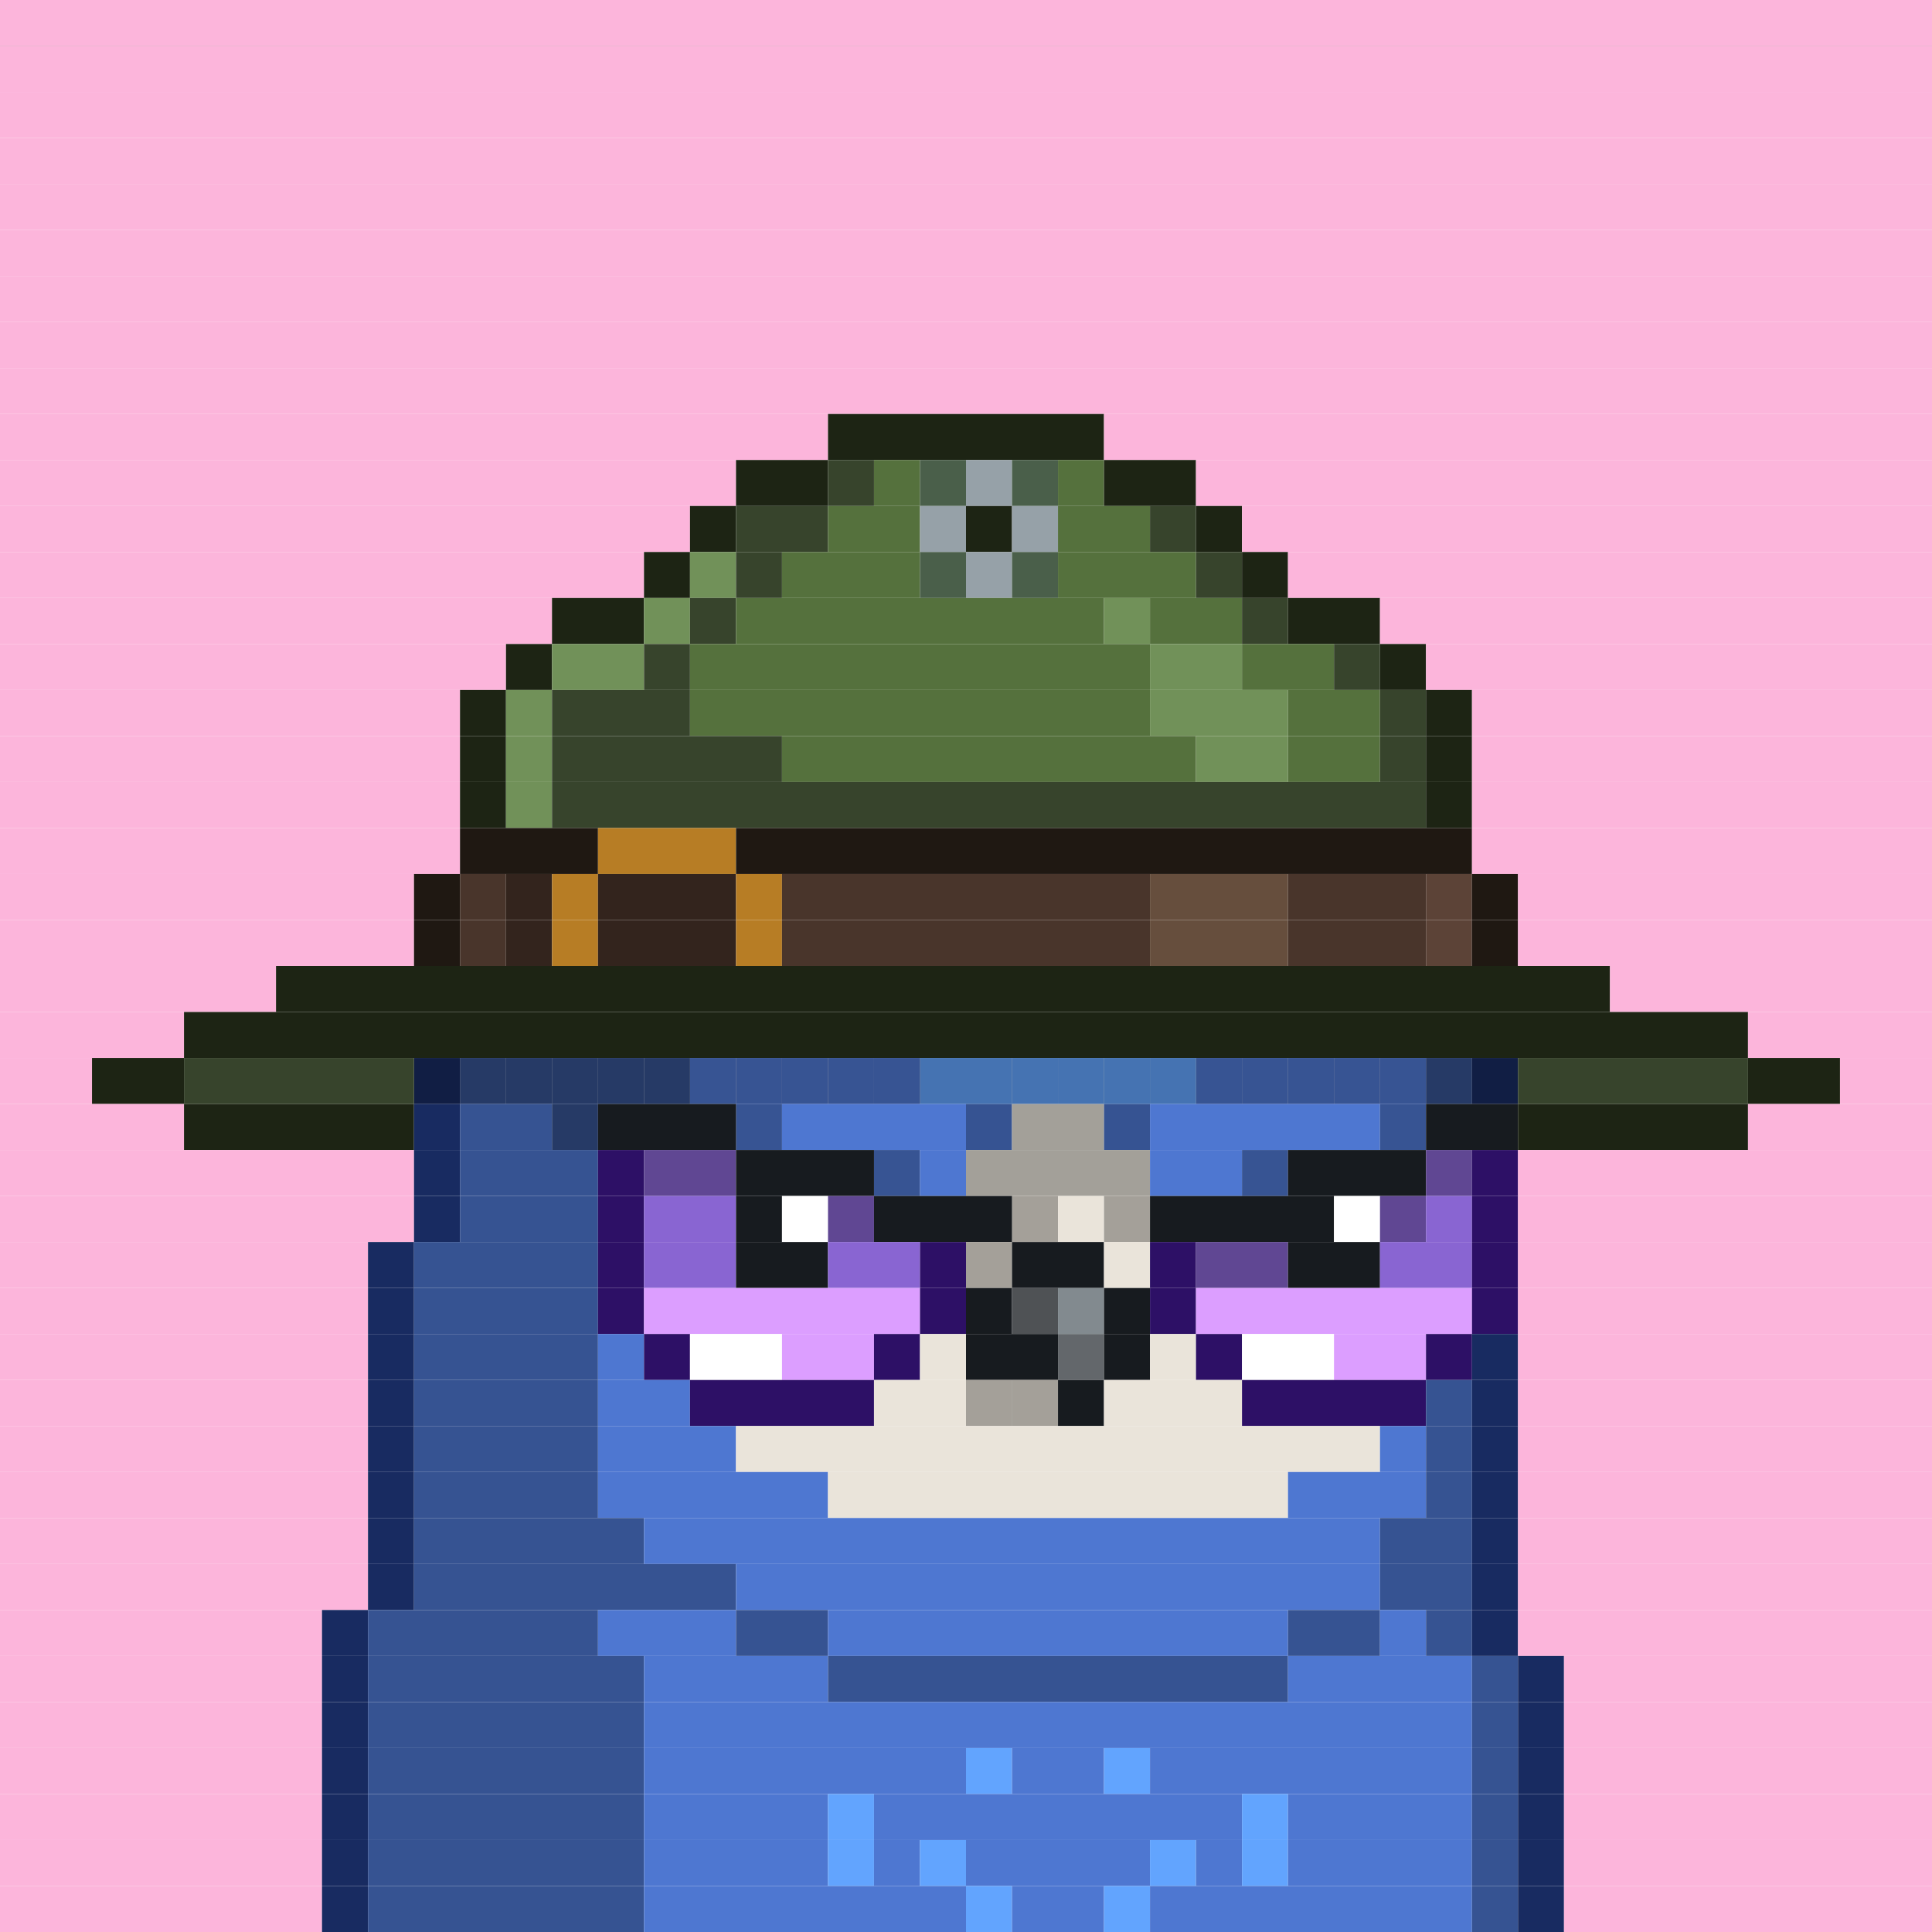 <svg id="bird-svg" xmlns="http://www.w3.org/2000/svg" preserveAspectRatio="xMinYMin meet" viewBox="0 0 42 42"><rect x="0" y="0" width="42" height="42" fill="#808080" stroke="none"/> <rect class='c129' x='0' y='0' width='42'/><rect class='c129' x='0' y='1' width='42'/><rect class='c129' x='0' y='2' width='42'/><rect class='c129' x='0' y='3' width='42'/><rect class='c129' x='0' y='4' width='42'/><rect class='c129' x='0' y='5' width='42'/><rect class='c129' x='0' y='6' width='42'/><rect class='c129' x='0' y='7' width='42'/><rect class='c129' x='0' y='8' width='42'/><rect class='c129' x='0' y='9' width='18'/><rect class='c473' x='18' y='9' width='6'/><rect class='c129' x='24' y='9' width='18'/><rect class='c129' x='0' y='10' width='16'/><rect class='c473' x='16' y='10' width='2'/><rect class='c474' x='18' y='10' width='1'/><rect class='c475' x='19' y='10' width='1'/><rect class='c476' x='20' y='10' width='1'/><rect class='c477' x='21' y='10' width='1'/><rect class='c476' x='22' y='10' width='1'/><rect class='c475' x='23' y='10' width='1'/><rect class='c473' x='24' y='10' width='2'/><rect class='c129' x='26' y='10' width='16'/><rect class='c129' x='0' y='11' width='15'/><rect class='c473' x='15' y='11' width='1'/><rect class='c474' x='16' y='11' width='2'/><rect class='c475' x='18' y='11' width='2'/><rect class='c477' x='20' y='11' width='1'/><rect class='c473' x='21' y='11' width='1'/><rect class='c477' x='22' y='11' width='1'/><rect class='c475' x='23' y='11' width='2'/><rect class='c474' x='25' y='11' width='1'/><rect class='c473' x='26' y='11' width='1'/><rect class='c129' x='27' y='11' width='15'/><rect class='c129' x='0' y='12' width='14'/><rect class='c473' x='14' y='12' width='1'/><rect class='c478' x='15' y='12' width='1'/><rect class='c474' x='16' y='12' width='1'/><rect class='c475' x='17' y='12' width='3'/><rect class='c476' x='20' y='12' width='1'/><rect class='c477' x='21' y='12' width='1'/><rect class='c476' x='22' y='12' width='1'/><rect class='c475' x='23' y='12' width='3'/><rect class='c474' x='26' y='12' width='1'/><rect class='c473' x='27' y='12' width='1'/><rect class='c129' x='28' y='12' width='14'/><rect class='c129' x='0' y='13' width='12'/><rect class='c473' x='12' y='13' width='2'/><rect class='c478' x='14' y='13' width='1'/><rect class='c474' x='15' y='13' width='1'/><rect class='c475' x='16' y='13' width='8'/><rect class='c478' x='24' y='13' width='1'/><rect class='c475' x='25' y='13' width='2'/><rect class='c474' x='27' y='13' width='1'/><rect class='c473' x='28' y='13' width='2'/><rect class='c129' x='30' y='13' width='12'/><rect class='c129' x='0' y='14' width='11'/><rect class='c473' x='11' y='14' width='1'/><rect class='c478' x='12' y='14' width='2'/><rect class='c474' x='14' y='14' width='1'/><rect class='c475' x='15' y='14' width='10'/><rect class='c478' x='25' y='14' width='2'/><rect class='c475' x='27' y='14' width='2'/><rect class='c474' x='29' y='14' width='1'/><rect class='c473' x='30' y='14' width='1'/><rect class='c129' x='31' y='14' width='11'/><rect class='c129' x='0' y='15' width='10'/><rect class='c473' x='10' y='15' width='1'/><rect class='c478' x='11' y='15' width='1'/><rect class='c474' x='12' y='15' width='3'/><rect class='c475' x='15' y='15' width='10'/><rect class='c478' x='25' y='15' width='3'/><rect class='c475' x='28' y='15' width='2'/><rect class='c474' x='30' y='15' width='1'/><rect class='c473' x='31' y='15' width='1'/><rect class='c129' x='32' y='15' width='10'/><rect class='c129' x='0' y='16' width='10'/><rect class='c473' x='10' y='16' width='1'/><rect class='c478' x='11' y='16' width='1'/><rect class='c474' x='12' y='16' width='5'/><rect class='c475' x='17' y='16' width='9'/><rect class='c478' x='26' y='16' width='2'/><rect class='c475' x='28' y='16' width='2'/><rect class='c474' x='30' y='16' width='1'/><rect class='c473' x='31' y='16' width='1'/><rect class='c129' x='32' y='16' width='10'/><rect class='c129' x='0' y='17' width='10'/><rect class='c473' x='10' y='17' width='1'/><rect class='c478' x='11' y='17' width='1'/><rect class='c474' x='12' y='17' width='19'/><rect class='c473' x='31' y='17' width='1'/><rect class='c129' x='32' y='17' width='10'/><rect class='c129' x='0' y='18' width='10'/><rect class='c176' x='10' y='18' width='3'/><rect class='c479' x='13' y='18' width='3'/><rect class='c176' x='16' y='18' width='16'/><rect class='c129' x='32' y='18' width='10'/><rect class='c129' x='0' y='19' width='9'/><rect class='c176' x='9' y='19' width='1'/><rect class='c480' x='10' y='19' width='1'/><rect class='c481' x='11' y='19' width='1'/><rect class='c479' x='12' y='19' width='1'/><rect class='c481' x='13' y='19' width='3'/><rect class='c479' x='16' y='19' width='1'/><rect class='c480' x='17' y='19' width='8'/><rect class='c482' x='25' y='19' width='3'/><rect class='c480' x='28' y='19' width='3'/><rect class='c483' x='31' y='19' width='1'/><rect class='c176' x='32' y='19' width='1'/><rect class='c129' x='33' y='19' width='9'/><rect class='c129' x='0' y='20' width='9'/><rect class='c176' x='9' y='20' width='1'/><rect class='c480' x='10' y='20' width='1'/><rect class='c481' x='11' y='20' width='1'/><rect class='c479' x='12' y='20' width='1'/><rect class='c481' x='13' y='20' width='3'/><rect class='c479' x='16' y='20' width='1'/><rect class='c480' x='17' y='20' width='8'/><rect class='c482' x='25' y='20' width='3'/><rect class='c480' x='28' y='20' width='3'/><rect class='c483' x='31' y='20' width='1'/><rect class='c176' x='32' y='20' width='1'/><rect class='c129' x='33' y='20' width='9'/><rect class='c129' x='0' y='21' width='6'/><rect class='c473' x='6' y='21' width='29'/><rect class='c129' x='35' y='21' width='7'/><rect class='c129' x='0' y='22' width='4'/><rect class='c473' x='4' y='22' width='34'/><rect class='c129' x='38' y='22' width='4'/><rect class='c129' x='0' y='23' width='2'/><rect class='c473' x='2' y='23' width='2'/><rect class='c171' x='9' y='23' width='1'/><rect class='c474' x='4' y='23' width='5'/><rect class='c171' x='32' y='23' width='1'/><rect class='c174' x='31' y='23' width='1'/><rect class='c173' x='30' y='23' width='1'/><rect class='c173' x='29' y='23' width='1'/><rect class='c173' x='28' y='23' width='1'/><rect class='c173' x='27' y='23' width='1'/><rect class='c173' x='26' y='23' width='1'/><rect class='c175' x='25' y='23' width='1'/><rect class='c175' x='24' y='23' width='1'/><rect class='c175' x='23' y='23' width='1'/><rect class='c175' x='22' y='23' width='1'/><rect class='c175' x='21' y='23' width='1'/><rect class='c175' x='20' y='23' width='1'/><rect class='c173' x='19' y='23' width='1'/><rect class='c173' x='18' y='23' width='1'/><rect class='c173' x='17' y='23' width='1'/><rect class='c173' x='16' y='23' width='1'/><rect class='c173' x='15' y='23' width='1'/><rect class='c174' x='14' y='23' width='1'/><rect class='c174' x='13' y='23' width='1'/><rect class='c174' x='12' y='23' width='1'/><rect class='c174' x='11' y='23' width='1'/><rect class='c174' x='10' y='23' width='1'/><rect class='c865' x='9' y='23' width='24'/><rect class='c474' x='33' y='23' width='5'/><rect class='c473' x='38' y='23' width='2'/><rect class='c129' x='40' y='23' width='2'/><rect class='c129' x='0' y='24' width='4'/><rect class='c473' x='4' y='24' width='5'/><rect class='c171' x='9' y='24' width='1'/><rect class='c174' x='12' y='24' width='1'/><rect class='c174' x='10' y='24' width='2'/><rect class='c865' x='12' y='24' width='1'/><rect class='c173' x='16' y='24' width='1'/><rect class='c140' x='13' y='24' width='3'/><rect class='c865' x='16' y='24' width='1'/><rect class='c173' x='17' y='24' width='4'/><rect class='c174' x='21' y='24' width='1'/><rect class='c170' x='22' y='24' width='2'/><rect class='c174' x='24' y='24' width='1'/><rect class='c173' x='30' y='24' width='1'/><rect class='c173' x='25' y='24' width='5'/><rect class='c865' x='30' y='24' width='1'/><rect class='c140' x='31' y='24' width='2'/><rect class='c473' x='33' y='24' width='5'/><rect class='c129' x='38' y='24' width='4'/><rect class='c129' x='0' y='25' width='9'/><rect class='c171' x='9' y='25' width='1'/><rect class='c174' x='10' y='25' width='3'/><rect class='c231' x='13' y='25' width='1'/><rect class='c232' x='14' y='25' width='2'/><rect class='c173' x='19' y='25' width='1'/><rect class='c140' x='16' y='25' width='3'/><rect class='c865' x='19' y='25' width='1'/><rect class='c173' x='20' y='25' width='1'/><rect class='c170' x='21' y='25' width='4'/><rect class='c173' x='27' y='25' width='1'/><rect class='c173' x='25' y='25' width='2'/><rect class='c865' x='27' y='25' width='1'/><rect class='c140' x='28' y='25' width='3'/><rect class='c232' x='31' y='25' width='1'/><rect class='c231' x='32' y='25' width='1'/><rect class='c129' x='33' y='25' width='9'/><rect class='c129' x='0' y='26' width='9'/><rect class='c171' x='9' y='26' width='1'/><rect class='c174' x='10' y='26' width='3'/><rect class='c231' x='13' y='26' width='1'/><rect class='c233' x='14' y='26' width='2'/><rect class='c140' x='16' y='26' width='1'/><rect class='c138' x='17' y='26' width='1'/><rect class='c232' x='18' y='26' width='1'/><rect class='c169' x='22' y='26' width='1'/><rect class='c140' x='19' y='26' width='3'/><rect class='c865' x='22' y='26' width='1'/><rect class='c169' x='24' y='26' width='1'/><rect class='c169' x='23' y='26' width='1'/><rect class='c865' x='24' y='26' width='1'/><rect class='c140' x='25' y='26' width='4'/><rect class='c138' x='29' y='26' width='1'/><rect class='c232' x='30' y='26' width='1'/><rect class='c233' x='31' y='26' width='1'/><rect class='c231' x='32' y='26' width='1'/><rect class='c129' x='33' y='26' width='9'/><rect class='c129' x='0' y='27' width='8'/><rect class='c171' x='8' y='27' width='1'/><rect class='c174' x='9' y='27' width='4'/><rect class='c231' x='13' y='27' width='1'/><rect class='c233' x='14' y='27' width='2'/><rect class='c140' x='16' y='27' width='2'/><rect class='c233' x='18' y='27' width='2'/><rect class='c169' x='21' y='27' width='1'/><rect class='c231' x='20' y='27' width='1'/><rect class='c865' x='21' y='27' width='1'/><rect class='c140' x='22' y='27' width='2'/><rect class='c169' x='24' y='27' width='1'/><rect class='c231' x='25' y='27' width='1'/><rect class='c232' x='26' y='27' width='2'/><rect class='c140' x='28' y='27' width='2'/><rect class='c233' x='30' y='27' width='2'/><rect class='c231' x='32' y='27' width='1'/><rect class='c129' x='33' y='27' width='9'/><rect class='c129' x='0' y='28' width='8'/><rect class='c171' x='8' y='28' width='1'/><rect class='c174' x='9' y='28' width='4'/><rect class='c231' x='13' y='28' width='1'/><rect class='c351' x='14' y='28' width='6'/><rect class='c231' x='20' y='28' width='1'/><rect class='c140' x='21' y='28' width='1'/><rect class='c158' x='22' y='28' width='1'/><rect class='c143' x='23' y='28' width='1'/><rect class='c140' x='24' y='28' width='1'/><rect class='c231' x='25' y='28' width='1'/><rect class='c351' x='26' y='28' width='6'/><rect class='c231' x='32' y='28' width='1'/><rect class='c129' x='33' y='28' width='9'/><rect class='c129' x='0' y='29' width='8'/><rect class='c171' x='8' y='29' width='1'/><rect class='c174' x='9' y='29' width='4'/><rect class='c173' x='13' y='29' width='1'/><rect class='c231' x='14' y='29' width='1'/><rect class='c138' x='15' y='29' width='2'/><rect class='c351' x='17' y='29' width='2'/><rect class='c231' x='19' y='29' width='1'/><rect class='c169' x='20' y='29' width='1'/><rect class='c140' x='21' y='29' width='2'/><rect class='c142' x='23' y='29' width='1'/><rect class='c140' x='24' y='29' width='1'/><rect class='c169' x='25' y='29' width='1'/><rect class='c231' x='26' y='29' width='1'/><rect class='c138' x='27' y='29' width='2'/><rect class='c351' x='29' y='29' width='2'/><rect class='c231' x='31' y='29' width='1'/><rect class='c171' x='32' y='29' width='1'/><rect class='c129' x='33' y='29' width='9'/><rect class='c129' x='0' y='30' width='8'/><rect class='c171' x='8' y='30' width='1'/><rect class='c174' x='9' y='30' width='4'/><rect class='c173' x='13' y='30' width='2'/><rect class='c231' x='15' y='30' width='4'/><rect class='c169' x='21' y='30' width='1'/><rect class='c169' x='19' y='30' width='2'/><rect class='c169' x='22' y='30' width='1'/><rect class='c865' x='21' y='30' width='2'/><rect class='c140' x='23' y='30' width='1'/><rect class='c169' x='24' y='30' width='3'/><rect class='c231' x='27' y='30' width='4'/><rect class='c174' x='31' y='30' width='1'/><rect class='c171' x='32' y='30' width='1'/><rect class='c129' x='33' y='30' width='9'/><rect class='c129' x='0' y='31' width='8'/><rect class='c171' x='8' y='31' width='1'/><rect class='c174' x='9' y='31' width='4'/><rect class='c173' x='13' y='31' width='3'/><rect class='c169' x='16' y='31' width='14'/><rect class='c173' x='30' y='31' width='1'/><rect class='c174' x='31' y='31' width='1'/><rect class='c171' x='32' y='31' width='1'/><rect class='c129' x='33' y='31' width='9'/><rect class='c129' x='0' y='32' width='8'/><rect class='c171' x='8' y='32' width='1'/><rect class='c174' x='9' y='32' width='4'/><rect class='c173' x='13' y='32' width='5'/><rect class='c169' x='18' y='32' width='10'/><rect class='c173' x='28' y='32' width='3'/><rect class='c174' x='31' y='32' width='1'/><rect class='c171' x='32' y='32' width='1'/><rect class='c129' x='33' y='32' width='9'/><rect class='c129' x='0' y='33' width='8'/><rect class='c171' x='8' y='33' width='1'/><rect class='c174' x='9' y='33' width='5'/><rect class='c173' x='14' y='33' width='16'/><rect class='c174' x='30' y='33' width='2'/><rect class='c171' x='32' y='33' width='1'/><rect class='c129' x='33' y='33' width='9'/><rect class='c129' x='0' y='34' width='8'/><rect class='c171' x='8' y='34' width='1'/><rect class='c174' x='9' y='34' width='7'/><rect class='c173' x='16' y='34' width='14'/><rect class='c174' x='30' y='34' width='2'/><rect class='c171' x='32' y='34' width='1'/><rect class='c129' x='33' y='34' width='9'/><rect class='c129' x='0' y='35' width='7'/><rect class='c171' x='7' y='35' width='1'/><rect class='c174' x='8' y='35' width='5'/><rect class='c173' x='13' y='35' width='3'/><rect class='c174' x='16' y='35' width='2'/><rect class='c173' x='18' y='35' width='10'/><rect class='c174' x='28' y='35' width='2'/><rect class='c173' x='30' y='35' width='1'/><rect class='c174' x='31' y='35' width='1'/><rect class='c171' x='32' y='35' width='1'/><rect class='c129' x='33' y='35' width='9'/><rect class='c129' x='0' y='36' width='7'/><rect class='c171' x='7' y='36' width='1'/><rect class='c174' x='8' y='36' width='6'/><rect class='c173' x='14' y='36' width='4'/><rect class='c174' x='18' y='36' width='10'/><rect class='c173' x='28' y='36' width='4'/><rect class='c174' x='32' y='36' width='1'/><rect class='c171' x='33' y='36' width='1'/><rect class='c129' x='34' y='36' width='8'/><rect class='c129' x='0' y='37' width='7'/><rect class='c171' x='7' y='37' width='1'/><rect class='c174' x='8' y='37' width='6'/><rect class='c173' x='14' y='37' width='18'/><rect class='c174' x='32' y='37' width='1'/><rect class='c171' x='33' y='37' width='1'/><rect class='c129' x='34' y='37' width='8'/><rect class='c129' x='0' y='38' width='7'/><rect class='c171' x='7' y='38' width='1'/><rect class='c174' x='8' y='38' width='6'/><rect class='c173' x='14' y='38' width='7'/><rect class='c175' x='21' y='38' width='1'/><rect class='c173' x='22' y='38' width='2'/><rect class='c175' x='24' y='38' width='1'/><rect class='c173' x='25' y='38' width='7'/><rect class='c174' x='32' y='38' width='1'/><rect class='c171' x='33' y='38' width='1'/><rect class='c129' x='34' y='38' width='8'/><rect class='c129' x='0' y='39' width='7'/><rect class='c171' x='7' y='39' width='1'/><rect class='c174' x='8' y='39' width='6'/><rect class='c173' x='14' y='39' width='4'/><rect class='c175' x='18' y='39' width='1'/><rect class='c173' x='19' y='39' width='8'/><rect class='c175' x='27' y='39' width='1'/><rect class='c173' x='28' y='39' width='4'/><rect class='c174' x='32' y='39' width='1'/><rect class='c171' x='33' y='39' width='1'/><rect class='c129' x='34' y='39' width='8'/><rect class='c129' x='0' y='40' width='7'/><rect class='c171' x='7' y='40' width='1'/><rect class='c174' x='8' y='40' width='6'/><rect class='c173' x='14' y='40' width='4'/><rect class='c175' x='18' y='40' width='1'/><rect class='c173' x='19' y='40' width='1'/><rect class='c175' x='20' y='40' width='1'/><rect class='c173' x='21' y='40' width='4'/><rect class='c175' x='25' y='40' width='1'/><rect class='c173' x='26' y='40' width='1'/><rect class='c175' x='27' y='40' width='1'/><rect class='c173' x='28' y='40' width='4'/><rect class='c174' x='32' y='40' width='1'/><rect class='c171' x='33' y='40' width='1'/><rect class='c129' x='34' y='40' width='8'/><rect class='c129' x='0' y='41' width='7'/><rect class='c171' x='7' y='41' width='1'/><rect class='c174' x='8' y='41' width='6'/><rect class='c173' x='14' y='41' width='7'/><rect class='c175' x='21' y='41' width='1'/><rect class='c173' x='22' y='41' width='2'/><rect class='c175' x='24' y='41' width='1'/><rect class='c173' x='25' y='41' width='7'/><rect class='c174' x='32' y='41' width='1'/><rect class='c171' x='33' y='41' width='1'/><rect class='c129' x='34' y='41' width='8'/><style>rect{height:1px;} #bird-svg{shape-rendering: crispedges;} .c129{fill:rgb(252,181,219)}.c138{fill:rgb(255,255,255)}.c140{fill:rgb(23,27,31)}.c142{fill:rgb(99,103,107)}.c143{fill:rgb(130,138,143)}.c158{fill:rgb(79,82,85)}.c169{fill:rgb(234,228,218)}.c170{fill:rgb(163,160,153)}.c171{fill:rgb(24,43,97)}.c173{fill:rgb(78,119,209)}.c174{fill:rgb(54,83,146)}.c175{fill:rgb(98,164,254)}.c176{fill:rgb(31,24,18)}.c231{fill:rgb(45,16,102)}.c232{fill:rgb(96,71,147)}.c233{fill:rgb(137,101,210)}.c351{fill:rgb(220,158,255)}.c473{fill:rgb(29,36,20)}.c474{fill:rgb(55,68,44)}.c475{fill:rgb(85,113,61)}.c476{fill:rgb(74,95,74)}.c477{fill:rgb(150,161,168)}.c478{fill:rgb(113,145,89)}.c479{fill:rgb(183,125,37)}.c480{fill:rgb(73,53,43)}.c481{fill:rgb(51,36,29)}.c482{fill:rgb(102,78,61)}.c483{fill:rgb(92,67,55)}.c865{fill:rgba(0,0,0,0.30)}</style></svg>